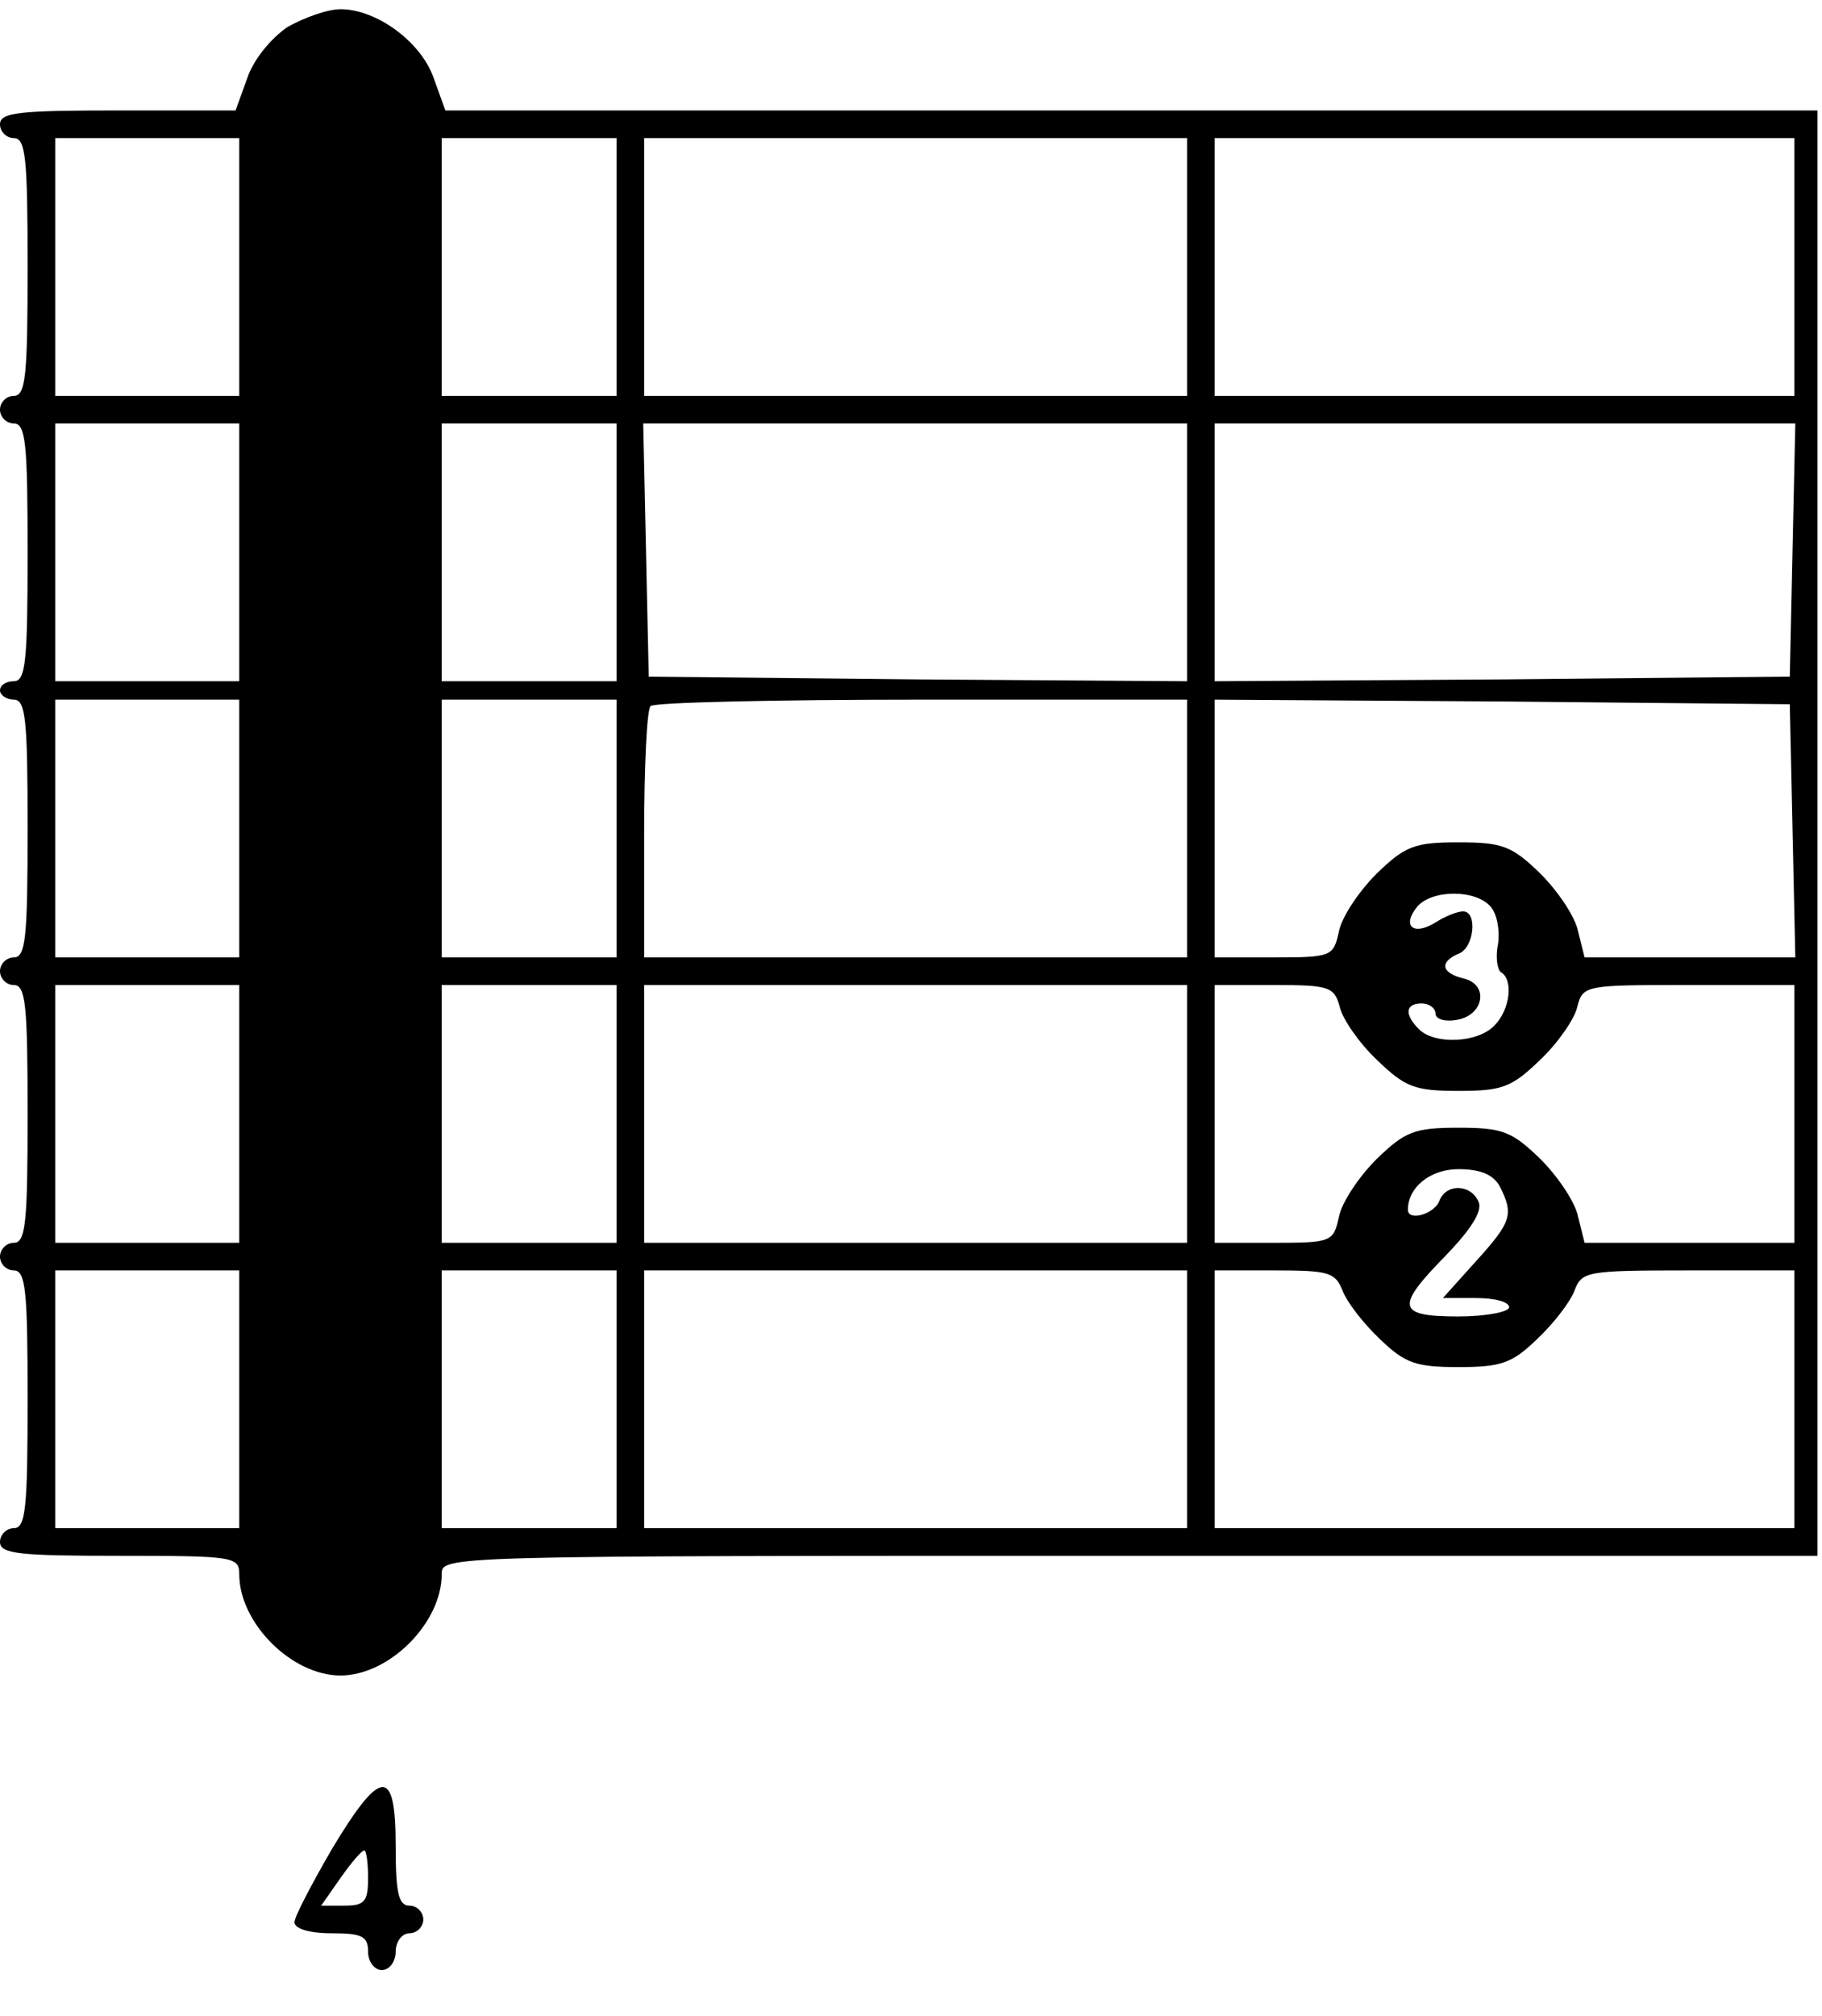 <?xml version="1.0" standalone="no"?>
<!DOCTYPE svg PUBLIC "-//W3C//DTD SVG 20010904//EN"
 "http://www.w3.org/TR/2001/REC-SVG-20010904/DTD/svg10.dtd">
<svg version="1.0" xmlns="http://www.w3.org/2000/svg"
 width="198pt" height="219pt" viewBox="0 0 198 219"
 preserveAspectRatio="xMidYMid meet">

<g transform="translate(0,219) scale(0.1,-0.1)"
fill="#000000" stroke="none">
<path d="M313 2161 c-18 -12 -37 -35 -44 -55 l-13 -36 -128 0 c-107 0 -128 -2
-128 -15 0 -8 7 -15 15 -15 13 0 15 -22 15 -140 0 -118 -2 -140 -15 -140 -8 0
-15 -7 -15 -15 0 -8 7 -15 15 -15 13 0 15 -22 15 -140 0 -118 -2 -140 -15
-140 -8 0 -15 -4 -15 -10 0 -5 7 -10 15 -10 13 0 15 -22 15 -140 0 -118 -2
-140 -15 -140 -8 0 -15 -7 -15 -15 0 -8 7 -15 15 -15 13 0 15 -22 15 -140 0
-118 -2 -140 -15 -140 -8 0 -15 -7 -15 -15 0 -8 7 -15 15 -15 13 0 15 -22 15
-140 0 -118 -2 -140 -15 -140 -8 0 -15 -7 -15 -15 0 -13 21 -15 130 -15 124 0
130 -1 130 -20 0 -53 57 -110 110 -110 53 0 110 57 110 110 0 20 1 20 748 20
l747 0 0 785 0 785 -745 0 -746 0 -13 36 c-14 39 -62 74 -101 74 -14 0 -39 -9
-57 -19z m-53 -261 l0 -140 -100 0 -100 0 0 140 0 140 100 0 100 0 0 -140z
m410 0 l0 -140 -95 0 -95 0 0 140 0 140 95 0 95 0 0 -140z m620 0 l0 -140
-295 0 -295 0 0 140 0 140 295 0 295 0 0 -140z m660 0 l0 -140 -315 0 -315 0
0 140 0 140 315 0 315 0 0 -140z m-1690 -310 l0 -140 -100 0 -100 0 0 140 0
140 100 0 100 0 0 -140z m410 0 l0 -140 -95 0 -95 0 0 140 0 140 95 0 95 0 0
-140z m620 0 l0 -140 -292 2 -293 3 -3 138 -3 137 296 0 295 0 0 -140z m658 3
l-3 -138 -312 -3 -313 -2 0 140 0 140 315 0 316 0 -3 -137z m-1688 -303 l0
-140 -100 0 -100 0 0 140 0 140 100 0 100 0 0 -140z m410 0 l0 -140 -95 0 -95
0 0 140 0 140 95 0 95 0 0 -140z m620 0 l0 -140 -295 0 -295 0 0 133 c0 74 3
137 7 140 3 4 136 7 295 7 l288 0 0 -140z m658 -2 l3 -138 -115 0 -114 0 -7
28 c-3 16 -22 44 -41 63 -31 30 -41 34 -89 34 -48 0 -58 -4 -89 -34 -19 -19
-38 -47 -41 -63 -6 -27 -8 -28 -71 -28 l-64 0 0 140 0 140 313 -2 312 -3 3
-137z m-328 -83 c7 -8 10 -26 8 -40 -3 -14 -1 -28 3 -31 14 -8 10 -41 -7 -58
-18 -19 -65 -21 -82 -4 -16 16 -15 28 3 28 8 0 15 -5 15 -11 0 -6 10 -9 22 -7
30 4 37 38 9 45 -25 6 -27 18 -6 27 17 6 21 46 5 46 -6 0 -19 -5 -30 -12 -24
-15 -37 -4 -20 17 16 19 64 19 80 0z m-1360 -225 l0 -140 -100 0 -100 0 0 140
0 140 100 0 100 0 0 -140z m410 0 l0 -140 -95 0 -95 0 0 140 0 140 95 0 95 0
0 -140z m620 0 l0 -140 -295 0 -295 0 0 140 0 140 295 0 295 0 0 -140z m166
116 c3 -13 21 -39 40 -57 31 -30 41 -34 89 -34 48 0 58 4 89 34 19 18 37 44
40 57 6 24 9 24 121 24 l115 0 0 -140 0 -140 -114 0 -114 0 -7 28 c-3 16 -22
44 -41 63 -31 30 -41 34 -89 34 -48 0 -58 -4 -89 -34 -19 -19 -38 -47 -41 -63
-6 -27 -8 -28 -71 -28 l-64 0 0 140 0 140 65 0 c60 0 65 -2 71 -24z m174 -195
c15 -30 13 -38 -26 -81 l-36 -40 36 0 c20 0 36 -4 36 -10 0 -5 -25 -10 -55
-10 -67 0 -69 10 -14 66 27 28 40 48 36 58 -8 20 -36 21 -43 1 -6 -14 -34 -22
-34 -9 0 24 24 44 55 44 24 0 38 -6 45 -19z m-1370 -231 l0 -140 -100 0 -100
0 0 140 0 140 100 0 100 0 0 -140z m410 0 l0 -140 -95 0 -95 0 0 140 0 140 95
0 95 0 0 -140z m620 0 l0 -140 -295 0 -295 0 0 140 0 140 295 0 295 0 0 -140z
m169 118 c5 -13 23 -36 41 -53 27 -26 39 -30 85 -30 46 0 58 4 85 30 18 17 36
40 41 53 8 21 13 22 124 22 l115 0 0 -140 0 -140 -315 0 -315 0 0 140 0 140
65 0 c59 0 66 -2 74 -22z"/>
<path d="M361 182 c-22 -38 -41 -74 -41 -80 0 -7 16 -12 40 -12 33 0 40 -3 40
-20 0 -11 7 -20 15 -20 8 0 15 9 15 20 0 11 7 20 15 20 8 0 15 7 15 15 0 8 -7
15 -15 15 -12 0 -15 14 -15 65 0 86 -16 85 -69 -3z m39 -32 c0 -26 -4 -30 -26
-30 l-25 0 21 30 c12 17 23 30 26 30 2 0 4 -13 4 -30z"/>
</g>
</svg>
